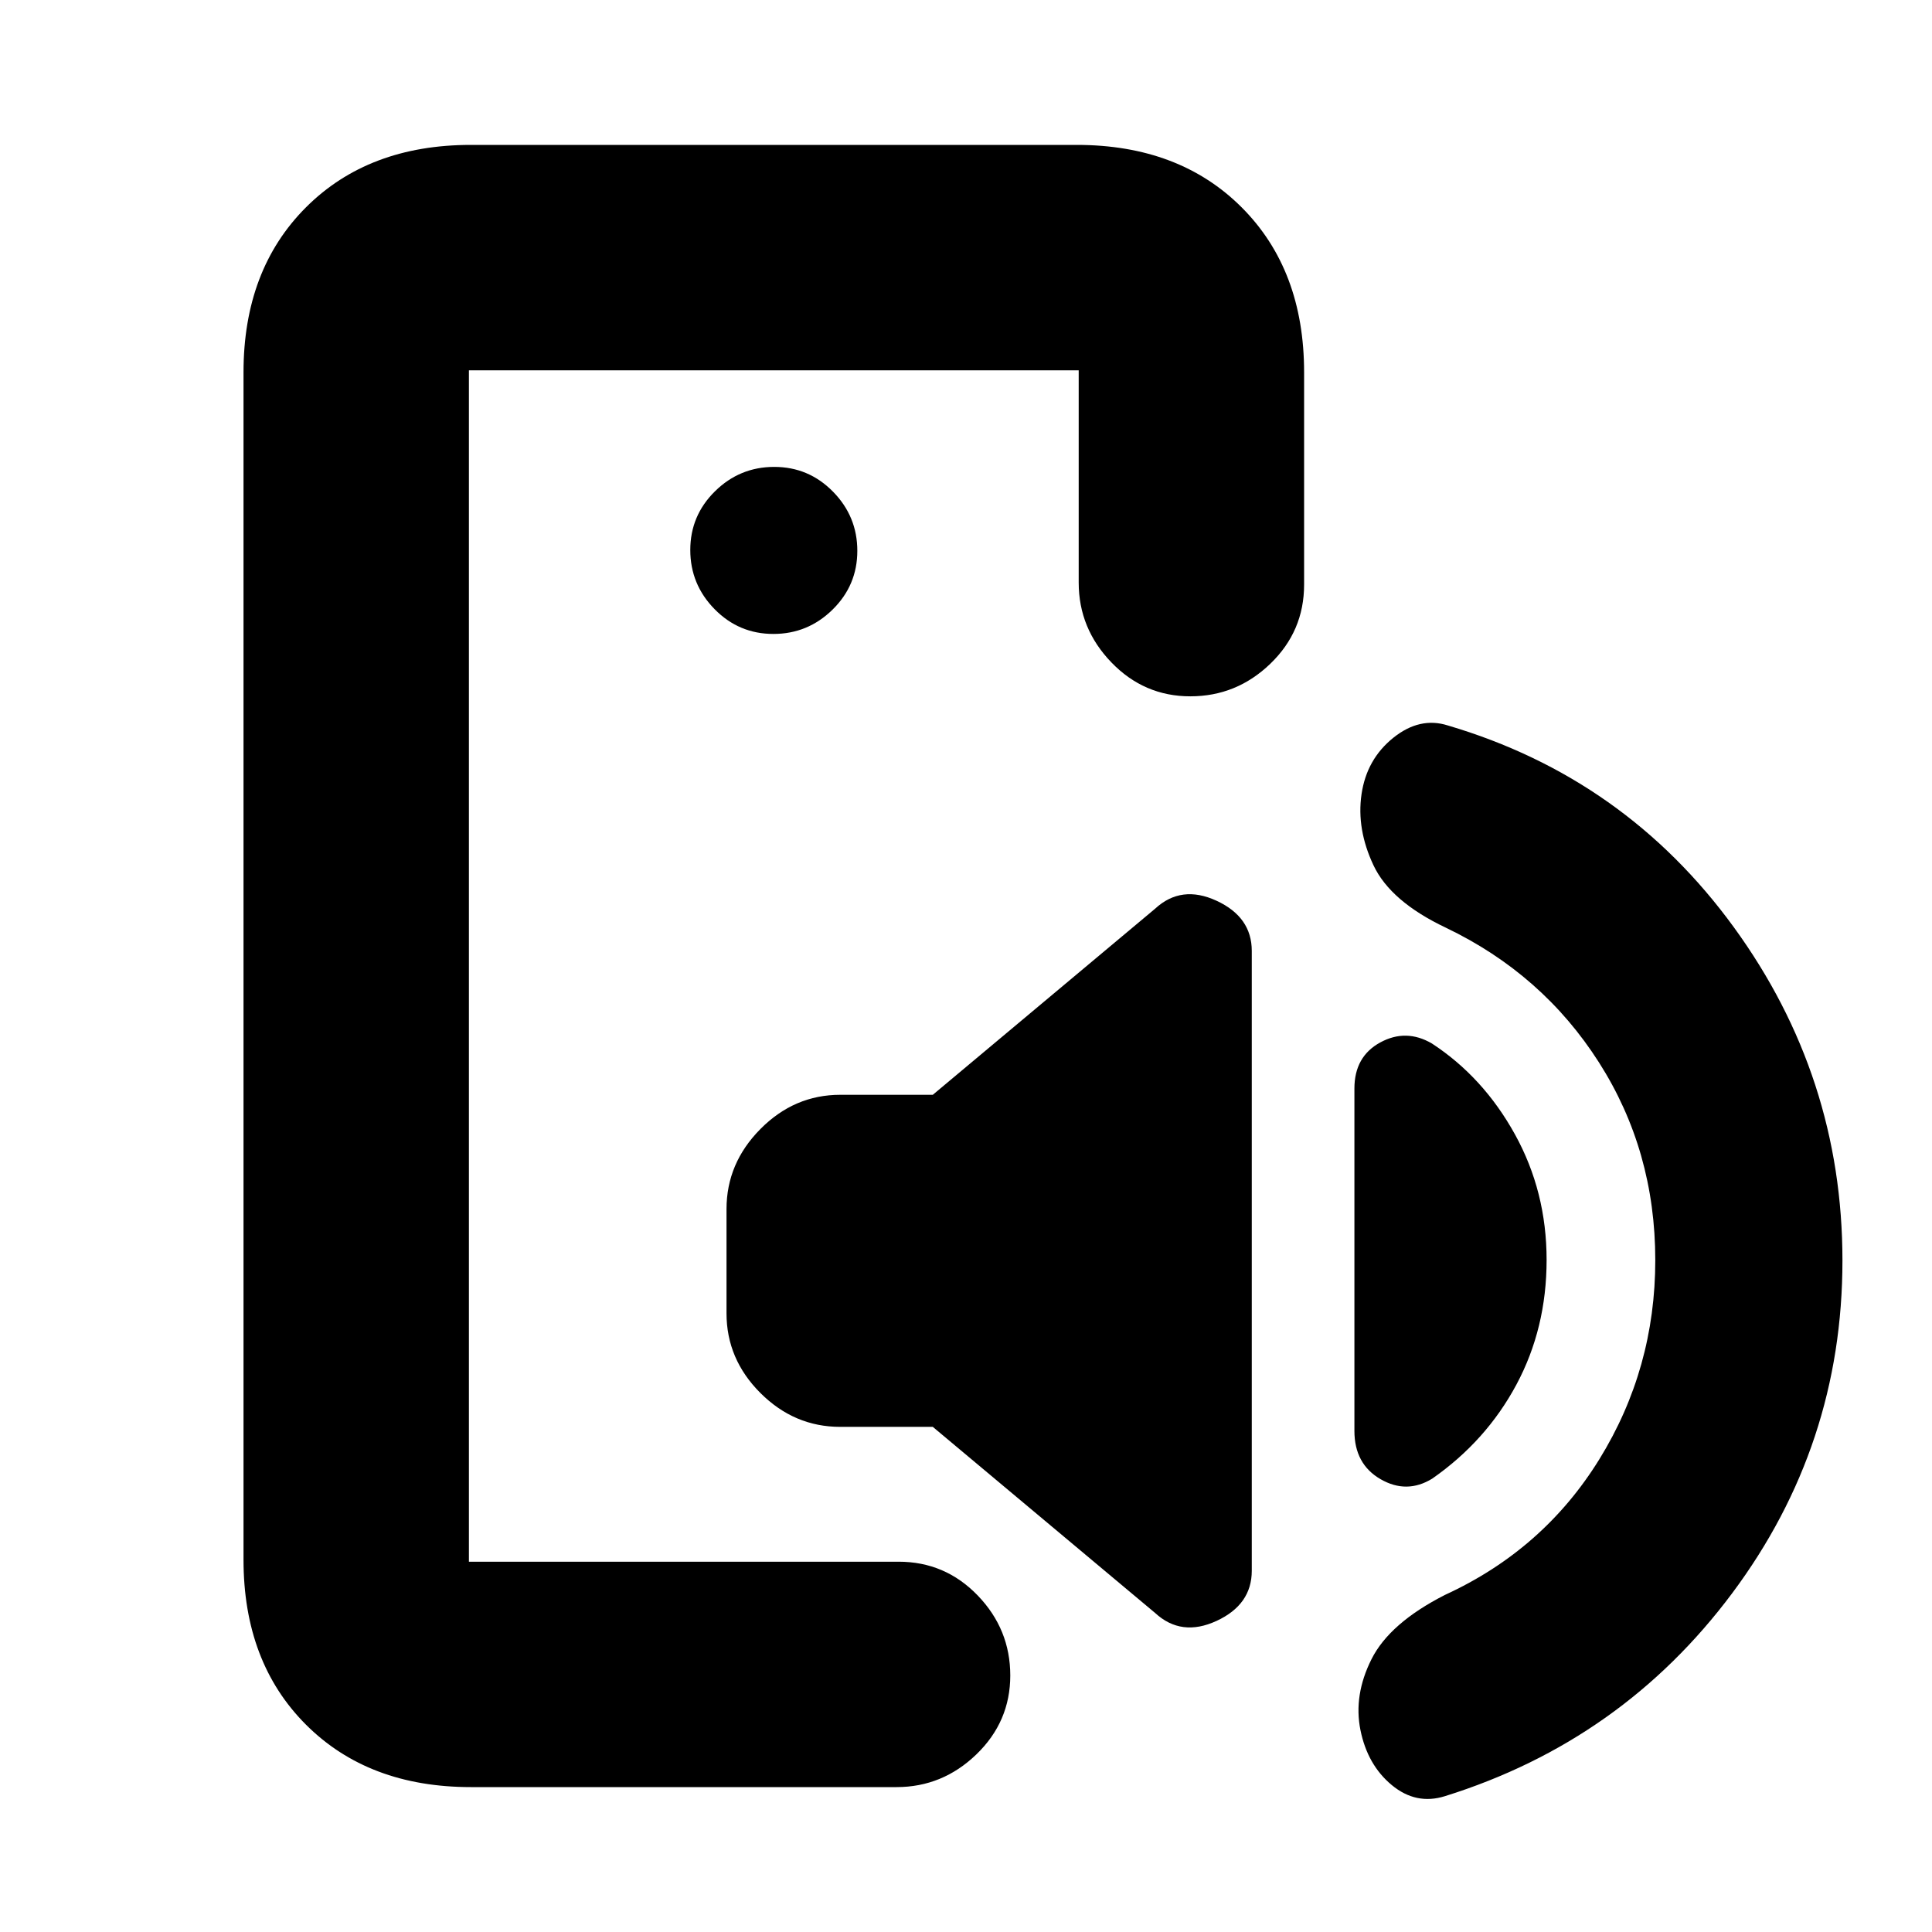 <svg xmlns="http://www.w3.org/2000/svg" height="20" viewBox="0 -960 960 960" width="20"><path d="M233-483v299-592 293Zm1 411q-50.94 0-81.97-31.03T121-185v-590q0-50.94 31.03-81.97T234-888h301q50.94 0 81.97 31.03T648-775v105.5q0 23.15-16.79 39.32Q614.42-614 591.46-614q-22.95 0-39.21-16.85Q536-647.7 536-670.5V-776H233v592h213.5q23.15 0 39.33 16.79Q502-150.42 502-127.46q0 22.95-16.85 39.21Q468.3-72 445.5-72H234Zm229.5-344L574-508.5q13-12 30.5-3.92 17.5 8.09 17.5 24.92v308q0 16.83-17.5 24.92-17.5 8.08-30.5-3.92L463.5-251h-46q-22.8 0-39.65-16.82Q361-284.65 361-307.41v-51.83Q361-382 377.85-399q16.85-17 39.65-17h46Zm305 82.06q0 33.94-15 61.94t-41.84 46.73Q699-217.5 686-225t-13-24v-170.13Q673-435 685.82-442q12.82-7 25.68.5 25.54 16.69 41.27 45.16 15.73 28.46 15.73 62.4Zm54 .11q0-54.4-28-98.29-28-43.88-76-66.88-27.53-13.05-36.01-31.02-8.49-17.98-5.95-35.35t15.75-28Q705.5-604 719.5-599.5q88 26 142 100.19 54 74.2 54 165.67 0 91.86-54.75 165.25T718-67.5Q703.65-63 691.57-73 679.5-83 676-100.33q-3.5-17.34 5.5-35.25 9-17.92 36.5-31.92 49-22.5 76.75-67.48 27.75-44.98 27.75-98.85ZM384.29-645q17.11 0 29.41-12.09t12.3-29.2q0-17.11-12.09-29.41t-29.2-12.3q-17.11 0-29.41 12.09t-12.3 29.2q0 17.11 12.09 29.41t29.2 12.3Z"/></svg>